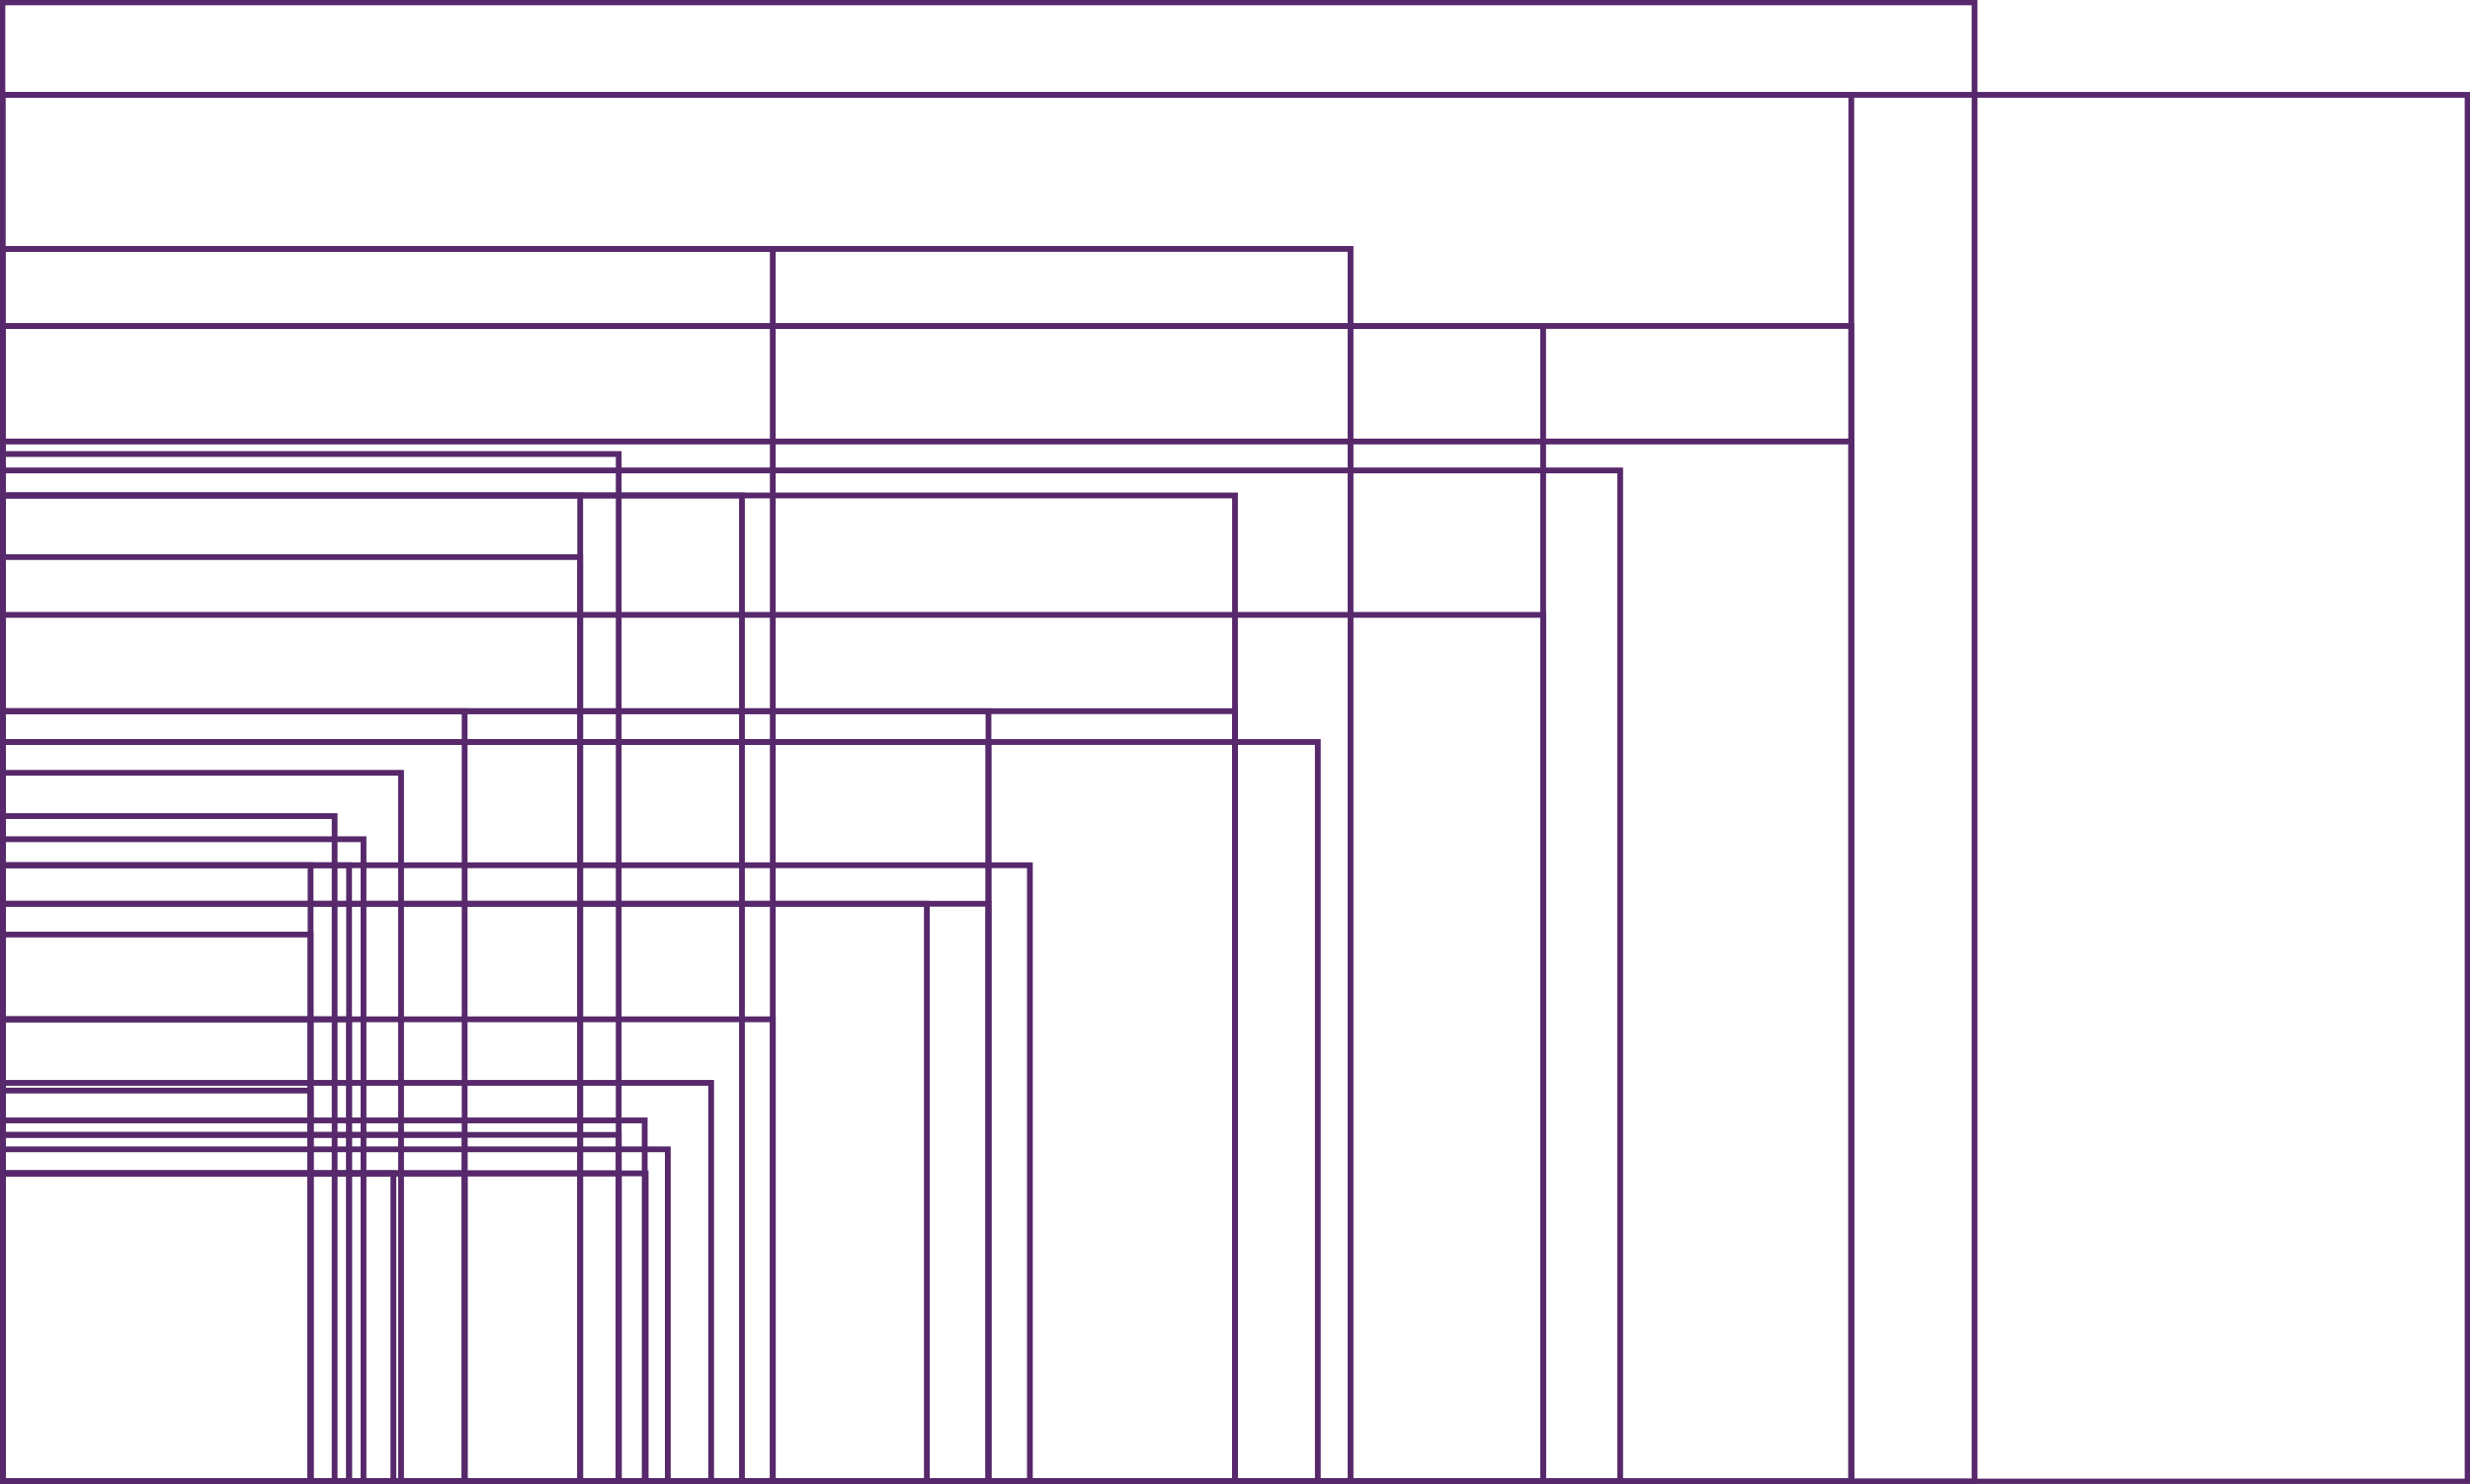 <?xml version="1.0" encoding="utf-8"?>
<!-- Generator: Adobe Illustrator 18.1.1, SVG Export Plug-In . SVG Version: 6.00 Build 0)  -->
<!DOCTYPE svg PUBLIC "-//W3C//DTD SVG 1.1//EN" "http://www.w3.org/Graphics/SVG/1.1/DTD/svg11.dtd">
<svg version="1.1" id="Layer_1" xmlns="http://www.w3.org/2000/svg" xmlns:xlink="http://www.w3.org/1999/xlink" x="0px" y="0px"
	 width="2565px" height="1541px" viewBox="771 -258 2565 1541" enable-background="new 771 -258 2565 1541" xml:space="preserve">
<rect x="773.5" y="256.5" fill="none" stroke="#57286B" stroke-width="6" stroke-miterlimit="10" width="768" height="1024"/>
<rect x="773.5" y="0.5" fill="none" stroke="#57286B" stroke-width="6" stroke-miterlimit="10" width="800" height="1280"/>
<rect x="773.5" y="512.5" fill="none" stroke="#57286B" stroke-width="6" stroke-miterlimit="10" width="1024" height="768"/>
<rect x="773.5" y="256.5" fill="none" stroke="#57286B" stroke-width="6" stroke-miterlimit="10" width="600" height="1024"/>
<rect x="773.5" y="680.5" fill="none" stroke="#57286B" stroke-width="6" stroke-miterlimit="10" width="1024" height="600"/>
<rect x="773.5" y="480.5" fill="none" stroke="#57286B" stroke-width="6" stroke-miterlimit="10" width="1024" height="800"/>
<rect x="773.5" y="213.5" fill="none" stroke="#57286B" stroke-width="6" stroke-miterlimit="10" width="640" height="1067"/>
<rect x="773.5" y="640.5" fill="none" stroke="#57286B" stroke-width="6" stroke-miterlimit="10" width="1067" height="640"/>
<rect x="773.5" y="480.5" fill="none" stroke="#57286B" stroke-width="6" stroke-miterlimit="10" width="480" height="800"/>
<rect x="773.5" y="800.5" fill="none" stroke="#57286B" stroke-width="6" stroke-miterlimit="10" width="800" height="480"/>
<rect x="773.5" y="640.5" fill="none" stroke="#57286B" stroke-width="6" stroke-miterlimit="10" width="360" height="640"/>
<rect x="773.5" y="920.5" fill="none" stroke="#57286B" stroke-width="6" stroke-miterlimit="10" width="640" height="360"/>
<rect x="773.5" y="320.5" fill="none" stroke="#57286B" stroke-width="6" stroke-miterlimit="10" width="600" height="960"/>
<rect x="773.5" y="680.5" fill="none" stroke="#57286B" stroke-width="6" stroke-miterlimit="10" width="960" height="600"/>
<rect x="773.5" y="589.5" fill="none" stroke="#57286B" stroke-width="6" stroke-miterlimit="10" width="345" height="691"/>
<rect x="773.5" y="935.5" fill="none" stroke="#57286B" stroke-width="6" stroke-miterlimit="10" width="691" height="345"/>
<rect x="773.5" y="874.5" fill="none" stroke="#57286B" stroke-width="6" stroke-miterlimit="10" width="320" height="406"/>
<rect x="773.5" y="960.5" fill="none" stroke="#57286B" stroke-width="6" stroke-miterlimit="10" width="406" height="320"/>
<rect x="773.5" y="800.5" fill="none" stroke="#57286B" stroke-width="6" stroke-miterlimit="10" width="360" height="480"/>
<rect x="773.5" y="920.5" fill="none" stroke="#57286B" stroke-width="6" stroke-miterlimit="10" width="480" height="360"/>
<rect x="773.5" y="200.5" fill="none" stroke="#57286B" stroke-width="6" stroke-miterlimit="10" width="1920" height="1080"/>
<rect x="773.5" y="0.5" fill="none" stroke="#57286B" stroke-width="6" stroke-miterlimit="10" width="1400" height="1280"/>
<rect x="773.5" y="256.5" fill="none" stroke="#57286B" stroke-width="6" stroke-miterlimit="10" width="1280" height="1024"/>
<rect x="773.5" y="80.5" fill="none" stroke="#57286B" stroke-width="6" stroke-miterlimit="10" width="1600" height="1200"/>
<rect x="773.5" y="80.5" fill="none" stroke="#57286B" stroke-width="6" stroke-miterlimit="10" width="1920" height="1200"/>
<rect x="773.5" y="-159.5" fill="none" stroke="#57286B" stroke-width="6" stroke-miterlimit="10" width="1920" height="1440"/>
<rect x="773.5" y="-255.5" fill="none" stroke="#57286B" stroke-width="6" stroke-miterlimit="10" width="2048" height="1536"/>
<rect x="773.5" y="640.5" fill="none" stroke="#57286B" stroke-width="6" stroke-miterlimit="10" width="320" height="640"/>
<rect x="773.5" y="960.5" fill="none" stroke="#57286B" stroke-width="6" stroke-miterlimit="10" width="640" height="320"/>
<rect x="773.5" y="800.5" fill="none" stroke="#57286B" stroke-width="6" stroke-miterlimit="10" width="320" height="480"/>
<rect x="773.5" y="960.5" fill="none" stroke="#57286B" stroke-width="6" stroke-miterlimit="10" width="480" height="320"/>
<rect x="773.5" y="712.5" fill="none" stroke="#57286B" stroke-width="6" stroke-miterlimit="10" width="320" height="568"/>
<rect x="773.5" y="960.5" fill="none" stroke="#57286B" stroke-width="6" stroke-miterlimit="10" width="668" height="320"/>
<rect x="773.5" y="613.5" fill="none" stroke="#57286B" stroke-width="6" stroke-miterlimit="10" width="375" height="667"/>
<rect x="773.5" y="905.5" fill="none" stroke="#57286B" stroke-width="6" stroke-miterlimit="10" width="667" height="375"/>
<rect x="773.5" y="544.5" fill="none" stroke="#57286B" stroke-width="6" stroke-miterlimit="10" width="414" height="736"/>
<rect x="773.5" y="866.5" fill="none" stroke="#57286B" stroke-width="6" stroke-miterlimit="10" width="736" height="414"/>
<rect x="773.5" y="512.5" fill="none" stroke="#57286B" stroke-width="6" stroke-miterlimit="10" width="1366" height="768"/>
<rect x="773.5" y="230.5" fill="none" stroke="#57286B" stroke-width="6" stroke-miterlimit="10" width="1680" height="1050"/>
<rect x="773.5" y="380.5" fill="none" stroke="#57286B" stroke-width="6" stroke-miterlimit="10" width="1600" height="900"/>
<rect x="773.5" y="480.5" fill="none" stroke="#57286B" stroke-width="6" stroke-miterlimit="10" width="1280" height="800"/>
<rect x="773.5" y="-159.5" fill="none" stroke="#57286B" stroke-width="6" stroke-miterlimit="10" width="2560" height="1440"/>
</svg>
